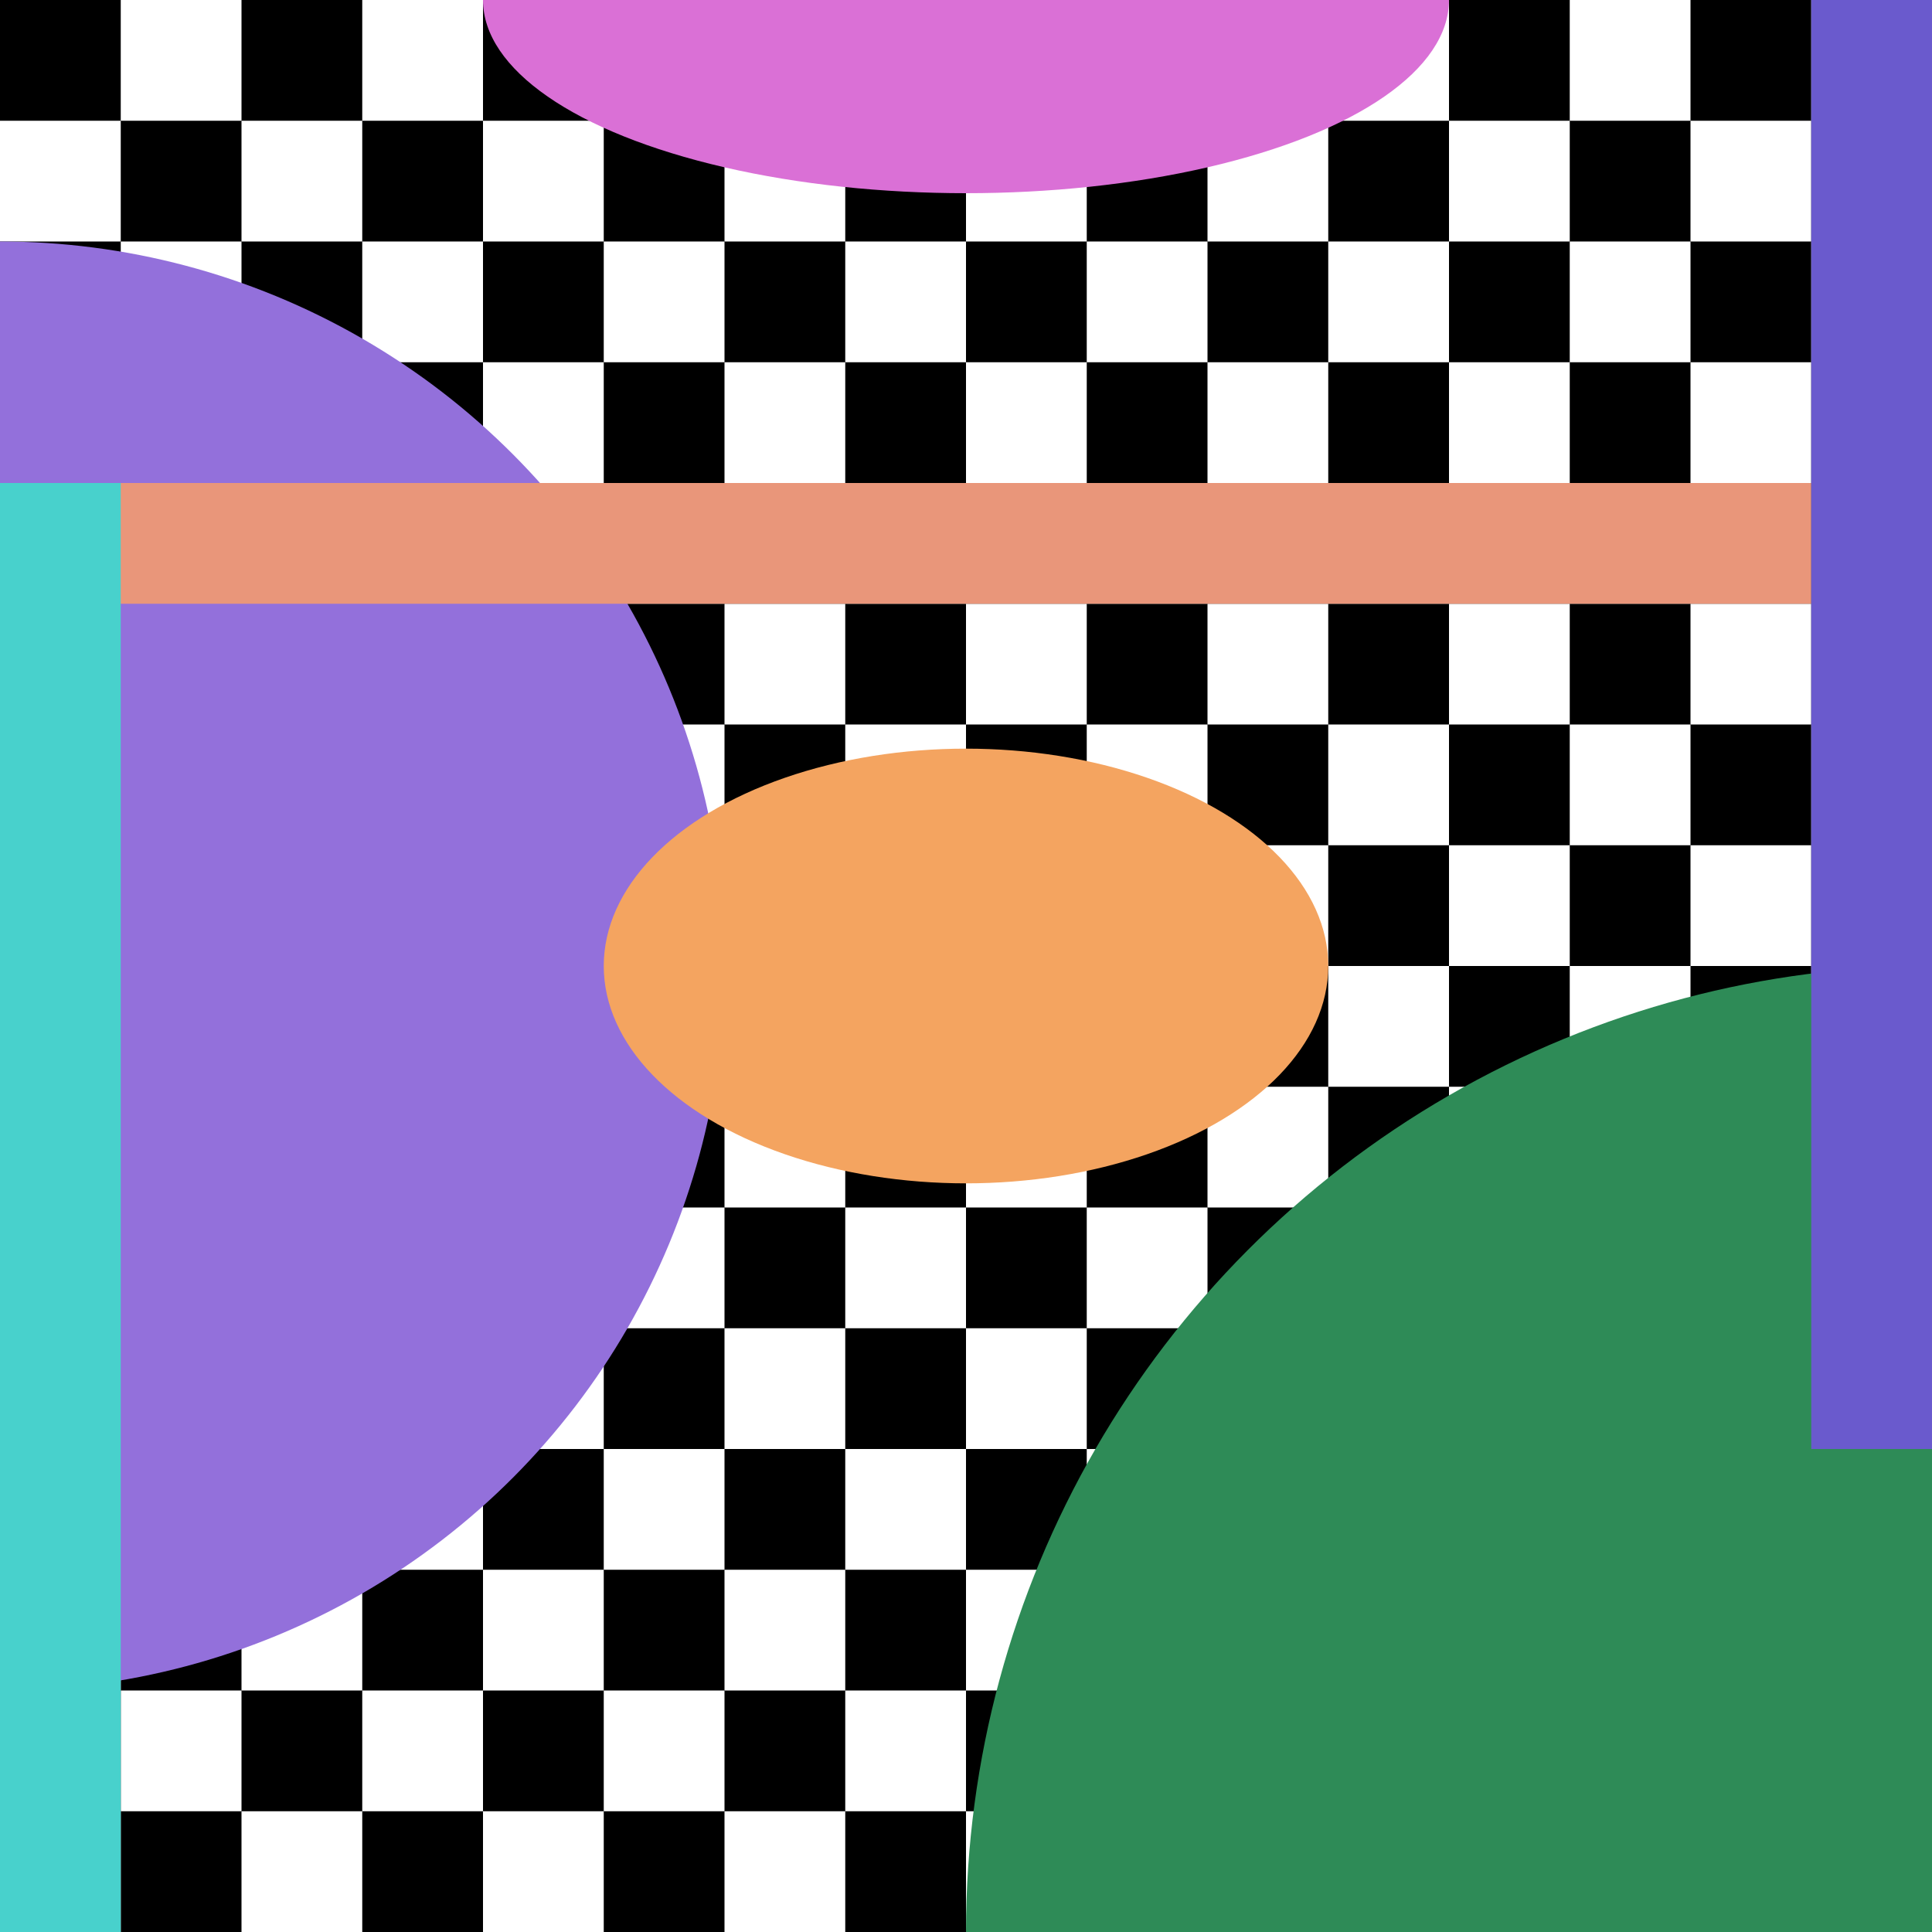 <?xml version="1.0"?>
<!DOCTYPE svg PUBLIC "-//W3C//DTD SVG 1.1//EN" "http://www.w3.org/Graphics/SVG/1.1/DTD/svg11.dtd">
<svg xmlns="http://www.w3.org/2000/svg" version="1.1" width="800" height="800">
      <rect x="0" y="0" width=" 800" height=" 800" fill=" black"  />
      <rect x="50" y="0" width=" 50" height=" 50" fill=" white"  />
      <rect x="150" y="0" width=" 50" height=" 50" fill=" white"  />
      <rect x="250" y="0" width=" 50" height=" 50" fill=" white"  />
      <rect x="350" y="0" width=" 50" height=" 50" fill=" white"  />
      <rect x="450" y="0" width=" 50" height=" 50" fill=" white"  />
      <rect x="550" y="0" width=" 50" height=" 50" fill=" white"  />
      <rect x="650" y="0" width=" 50" height=" 50" fill=" white"  />
      <rect x="750" y="0" width=" 50" height=" 50" fill=" white"  />
      <rect x="0" y="50" width=" 50" height=" 50" fill=" white"  />
      <rect x="100" y="50" width=" 50" height=" 50" fill=" white"  />
      <rect x="200" y="50" width=" 50" height=" 50" fill=" white"  />
      <rect x="300" y="50" width=" 50" height=" 50" fill=" white"  />
      <rect x="400" y="50" width=" 50" height=" 50" fill=" white"  />
      <rect x="500" y="50" width=" 50" height=" 50" fill=" white"  />
      <rect x="600" y="50" width=" 50" height=" 50" fill=" white"  />
      <rect x="700" y="50" width=" 50" height=" 50" fill=" white"  />
      <rect x="50" y="100" width=" 50" height=" 50" fill=" white"  />
      <rect x="150" y="100" width=" 50" height=" 50" fill=" white"  />
      <rect x="250" y="100" width=" 50" height=" 50" fill=" white"  />
      <rect x="350" y="100" width=" 50" height=" 50" fill=" white"  />
      <rect x="450" y="100" width=" 50" height=" 50" fill=" white"  />
      <rect x="550" y="100" width=" 50" height=" 50" fill=" white"  />
      <rect x="650" y="100" width=" 50" height=" 50" fill=" white"  />
      <rect x="750" y="100" width=" 50" height=" 50" fill=" white"  />
      <rect x="0" y="150" width=" 50" height=" 50" fill=" white"  />
      <rect x="100" y="150" width=" 50" height=" 50" fill=" white"  />
      <rect x="200" y="150" width=" 50" height=" 50" fill=" white"  />
      <rect x="300" y="150" width=" 50" height=" 50" fill=" white"  />
      <rect x="400" y="150" width=" 50" height=" 50" fill=" white"  />
      <rect x="500" y="150" width=" 50" height=" 50" fill=" white"  />
      <rect x="600" y="150" width=" 50" height=" 50" fill=" white"  />
      <rect x="700" y="150" width=" 50" height=" 50" fill=" white"  />
      <rect x="50" y="200" width=" 50" height=" 50" fill=" white"  />
      <rect x="150" y="200" width=" 50" height=" 50" fill=" white"  />
      <rect x="250" y="200" width=" 50" height=" 50" fill=" white"  />
      <rect x="350" y="200" width=" 50" height=" 50" fill=" white"  />
      <rect x="450" y="200" width=" 50" height=" 50" fill=" white"  />
      <rect x="550" y="200" width=" 50" height=" 50" fill=" white"  />
      <rect x="650" y="200" width=" 50" height=" 50" fill=" white"  />
      <rect x="750" y="200" width=" 50" height=" 50" fill=" white"  />
      <rect x="0" y="250" width=" 50" height=" 50" fill=" white"  />
      <rect x="100" y="250" width=" 50" height=" 50" fill=" white"  />
      <rect x="200" y="250" width=" 50" height=" 50" fill=" white"  />
      <rect x="300" y="250" width=" 50" height=" 50" fill=" white"  />
      <rect x="400" y="250" width=" 50" height=" 50" fill=" white"  />
      <rect x="500" y="250" width=" 50" height=" 50" fill=" white"  />
      <rect x="600" y="250" width=" 50" height=" 50" fill=" white"  />
      <rect x="700" y="250" width=" 50" height=" 50" fill=" white"  />
      <rect x="50" y="300" width=" 50" height=" 50" fill=" white"  />
      <rect x="150" y="300" width=" 50" height=" 50" fill=" white"  />
      <rect x="250" y="300" width=" 50" height=" 50" fill=" white"  />
      <rect x="350" y="300" width=" 50" height=" 50" fill=" white"  />
      <rect x="450" y="300" width=" 50" height=" 50" fill=" white"  />
      <rect x="550" y="300" width=" 50" height=" 50" fill=" white"  />
      <rect x="650" y="300" width=" 50" height=" 50" fill=" white"  />
      <rect x="750" y="300" width=" 50" height=" 50" fill=" white"  />
      <rect x="0" y="350" width=" 50" height=" 50" fill=" white"  />
      <rect x="100" y="350" width=" 50" height=" 50" fill=" white"  />
      <rect x="200" y="350" width=" 50" height=" 50" fill=" white"  />
      <rect x="300" y="350" width=" 50" height=" 50" fill=" white"  />
      <rect x="400" y="350" width=" 50" height=" 50" fill=" white"  />
      <rect x="500" y="350" width=" 50" height=" 50" fill=" white"  />
      <rect x="600" y="350" width=" 50" height=" 50" fill=" white"  />
      <rect x="700" y="350" width=" 50" height=" 50" fill=" white"  />
      <rect x="50" y="400" width=" 50" height=" 50" fill=" white"  />
      <rect x="150" y="400" width=" 50" height=" 50" fill=" white"  />
      <rect x="250" y="400" width=" 50" height=" 50" fill=" white"  />
      <rect x="350" y="400" width=" 50" height=" 50" fill=" white"  />
      <rect x="450" y="400" width=" 50" height=" 50" fill=" white"  />
      <rect x="550" y="400" width=" 50" height=" 50" fill=" white"  />
      <rect x="650" y="400" width=" 50" height=" 50" fill=" white"  />
      <rect x="750" y="400" width=" 50" height=" 50" fill=" white"  />
      <rect x="0" y="450" width=" 50" height=" 50" fill=" white"  />
      <rect x="100" y="450" width=" 50" height=" 50" fill=" white"  />
      <rect x="200" y="450" width=" 50" height=" 50" fill=" white"  />
      <rect x="300" y="450" width=" 50" height=" 50" fill=" white"  />
      <rect x="400" y="450" width=" 50" height=" 50" fill=" white"  />
      <rect x="500" y="450" width=" 50" height=" 50" fill=" white"  />
      <rect x="600" y="450" width=" 50" height=" 50" fill=" white"  />
      <rect x="700" y="450" width=" 50" height=" 50" fill=" white"  />
      <rect x="50" y="500" width=" 50" height=" 50" fill=" white"  />
      <rect x="150" y="500" width=" 50" height=" 50" fill=" white"  />
      <rect x="250" y="500" width=" 50" height=" 50" fill=" white"  />
      <rect x="350" y="500" width=" 50" height=" 50" fill=" white"  />
      <rect x="450" y="500" width=" 50" height=" 50" fill=" white"  />
      <rect x="550" y="500" width=" 50" height=" 50" fill=" white"  />
      <rect x="650" y="500" width=" 50" height=" 50" fill=" white"  />
      <rect x="750" y="500" width=" 50" height=" 50" fill=" white"  />
      <rect x="0" y="550" width=" 50" height=" 50" fill=" white"  />
      <rect x="100" y="550" width=" 50" height=" 50" fill=" white"  />
      <rect x="200" y="550" width=" 50" height=" 50" fill=" white"  />
      <rect x="300" y="550" width=" 50" height=" 50" fill=" white"  />
      <rect x="400" y="550" width=" 50" height=" 50" fill=" white"  />
      <rect x="500" y="550" width=" 50" height=" 50" fill=" white"  />
      <rect x="600" y="550" width=" 50" height=" 50" fill=" white"  />
      <rect x="700" y="550" width=" 50" height=" 50" fill=" white"  />
      <rect x="50" y="600" width=" 50" height=" 50" fill=" white"  />
      <rect x="150" y="600" width=" 50" height=" 50" fill=" white"  />
      <rect x="250" y="600" width=" 50" height=" 50" fill=" white"  />
      <rect x="350" y="600" width=" 50" height=" 50" fill=" white"  />
      <rect x="450" y="600" width=" 50" height=" 50" fill=" white"  />
      <rect x="550" y="600" width=" 50" height=" 50" fill=" white"  />
      <rect x="650" y="600" width=" 50" height=" 50" fill=" white"  />
      <rect x="750" y="600" width=" 50" height=" 50" fill=" white"  />
      <rect x="0" y="650" width=" 50" height=" 50" fill=" white"  />
      <rect x="100" y="650" width=" 50" height=" 50" fill=" white"  />
      <rect x="200" y="650" width=" 50" height=" 50" fill=" white"  />
      <rect x="300" y="650" width=" 50" height=" 50" fill=" white"  />
      <rect x="400" y="650" width=" 50" height=" 50" fill=" white"  />
      <rect x="500" y="650" width=" 50" height=" 50" fill=" white"  />
      <rect x="600" y="650" width=" 50" height=" 50" fill=" white"  />
      <rect x="700" y="650" width=" 50" height=" 50" fill=" white"  />
      <rect x="50" y="700" width=" 50" height=" 50" fill=" white"  />
      <rect x="150" y="700" width=" 50" height=" 50" fill=" white"  />
      <rect x="250" y="700" width=" 50" height=" 50" fill=" white"  />
      <rect x="350" y="700" width=" 50" height=" 50" fill=" white"  />
      <rect x="450" y="700" width=" 50" height=" 50" fill=" white"  />
      <rect x="550" y="700" width=" 50" height=" 50" fill=" white"  />
      <rect x="650" y="700" width=" 50" height=" 50" fill=" white"  />
      <rect x="750" y="700" width=" 50" height=" 50" fill=" white"  />
      <rect x="0" y="750" width=" 50" height=" 50" fill=" white"  />
      <rect x="100" y="750" width=" 50" height=" 50" fill=" white"  />
      <rect x="200" y="750" width=" 50" height=" 50" fill=" white"  />
      <rect x="300" y="750" width=" 50" height=" 50" fill=" white"  />
      <rect x="400" y="750" width=" 50" height=" 50" fill=" white"  />
      <rect x="500" y="750" width=" 50" height=" 50" fill=" white"  />
      <rect x="600" y="750" width=" 50" height=" 50" fill=" white"  />
      <rect x="700" y="750" width=" 50" height=" 50" fill=" white"  />
      <circle cx="0" cy="400" r="300" fill="mediumpurple"  />
      <rect x="0" y="200" width=" 750" height=" 50" fill=" darksalmon"  />
      <rect x="0" y="200" width=" 50" height=" 750" fill=" mediumturquoise"  />
      <circle cx="800" cy="800" r="400" fill="seagreen"  />
      <ellipse cx=" 400" cy=" 400" rx=" 150" ry=" 90" fill="sandybrown"  />
      <line x1=" 250" y1=" 401" x2=" 550" y2=" 401" fill=" black"  />
      <line x1=" 250" y1=" 400" x2=" 550" y2=" 400" fill=" black"  />
      <line x1=" 250" y1=" 399" x2=" 550" y2=" 399" fill=" black"  />
      <ellipse cx=" 400" cy=" 0" rx=" 200" ry=" 80" fill="orchid"  />
      <rect x="750" y="0" width=" 50" height=" 600" fill=" slateblue"  />
</svg>
